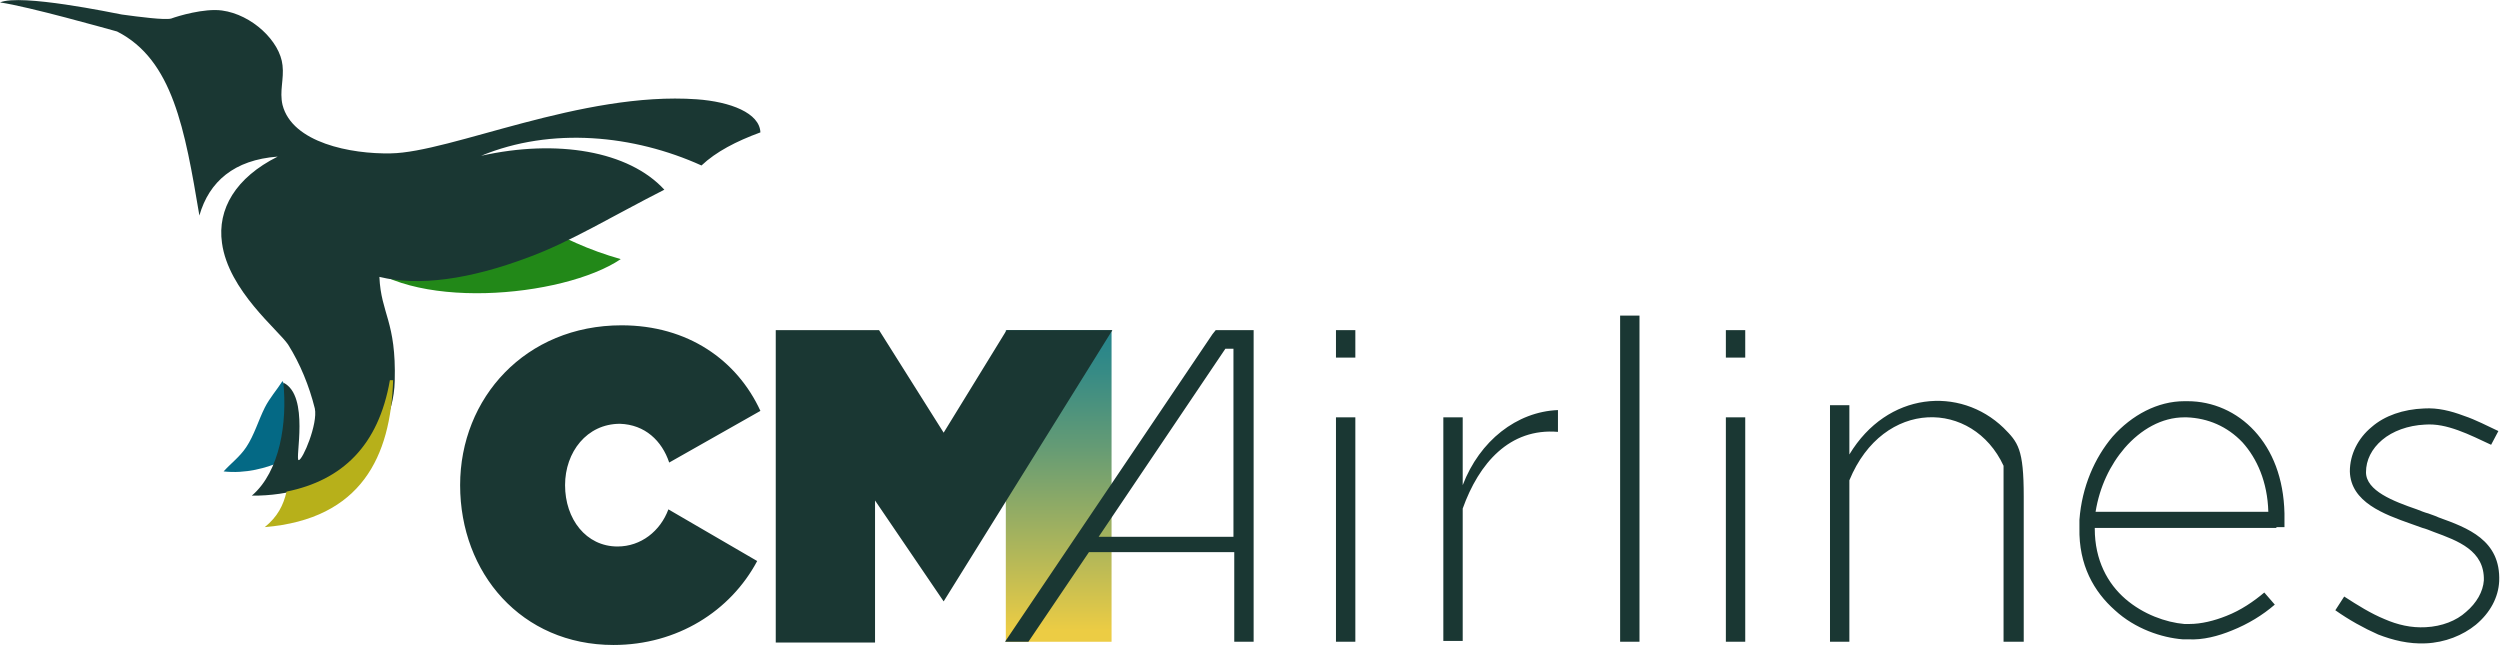 <?xml version="1.0" encoding="utf-8"?>
<!-- Generator: Adobe Illustrator 25.4.1, SVG Export Plug-In . SVG Version: 6.00 Build 0)  -->
<svg version="1.1" id="Layer_1" xmlns="http://www.w3.org/2000/svg" xmlns:xlink="http://www.w3.org/1999/xlink" x="0px" y="0px"
	 viewBox="0 0 309.7 80" style="enable-background:new 0 0 309.7 80;" xml:space="preserve">
<style type="text/css">
	.st0{fill:url(#SVGID_1_);}
	.st1{fill-rule:evenodd;clip-rule:evenodd;fill:#1A3733;}
	.st2{fill-rule:evenodd;clip-rule:evenodd;fill:#228818;}
	.st3{fill-rule:evenodd;clip-rule:evenodd;fill:#046985;}
	.st4{fill-rule:evenodd;clip-rule:evenodd;fill:#B7B01A;}
</style>
<g>
	<linearGradient id="SVGID_1_" gradientUnits="userSpaceOnUse" x1="131.164" y1="41.658" x2="131.164" y2="78.151">
		<stop  offset="1.476039e-06" style="stop-color:#26858B"/>
		<stop  offset="0.124" style="stop-color:#378B85"/>
		<stop  offset="0.372" style="stop-color:#649B75"/>
		<stop  offset="0.715" style="stop-color:#ACB55B"/>
		<stop  offset="1" style="stop-color:#ECCC44"/>
	</linearGradient>
	<rect x="124.6" y="40.9" class="st0" width="13.1" height="38.6"/>
	<path class="st1" d="M82.9,57.3l11.3-6.4c-2.9-6.3-9-10.6-17.2-10.6c-11.9,0-20,9-20,19.8c0,10.9,7.6,19.8,19,19.8
		c7.9,0,14.5-4.2,17.8-10.4l-11-6.4c-1,2.7-3.4,4.6-6.3,4.6c-3.9,0-6.5-3.4-6.5-7.6c0-4.1,2.7-7.6,6.8-7.6
		C79.9,52.6,82,54.6,82.9,57.3L82.9,57.3z M96.1,40.9h12.8l8,12.7l7.8-12.7h13.1l-20.9,33.6l-8.5-12.5v17.6H96.1V40.9L96.1,40.9z
		 M150.2,41.4l0.4-0.5h0.6h2.9h1.2V42v37.5h-2.4V68.4h-18l-7.5,11.1h-2.9L150.2,41.4L150.2,41.4z M152.8,66.5V43.2h-1l-15.7,23.3
		H152.8L152.8,66.5z M181.2,51.7v8.4c2.1-5.5,6.7-9.1,11.8-9.3v2.7c-6-0.5-9.8,3.9-11.8,9.5v16.4h-2.4V51.7H181.2L181.2,51.7z
		 M167.9,40.9v3.4h-2.4v-3.4H167.9L167.9,40.9z M167.9,51.7v27.8h-2.4V51.7H167.9L167.9,51.7z M216.2,40.9v3.4h-2.4v-3.4H216.2
		L216.2,40.9z M216.2,51.7v27.8h-2.4V51.7H216.2L216.2,51.7z M200.7,39.1h2.4v40.4h-2.4V39.1L200.7,39.1z M226.7,50.2h2.4v6.1
		c4.7-7.8,13.7-8.5,19.1-3.3c1.8,1.8,2.5,2.6,2.5,8.5v18h-2.5V57.7c-3.8-8.2-14.9-8.4-19.1,1.8v20h-2.4V50.2L226.7,50.2z
		 M259.6,63.4H281c-0.1-3.7-1.4-6.6-3.2-8.6c-1.9-2-4.3-3-6.9-3.1c-0.1,0-0.2,0-0.3,0c-2.8,0-5.4,1.5-7.4,3.8
		C261.4,57.6,260.1,60.3,259.6,63.4L259.6,63.4z M282,65.4h-22.5c0,0,0,0.1,0,0.1c0,3.9,1.6,6.8,3.8,8.7c2.2,1.9,5,2.9,7.3,3.1
		c0.2,0,0.4,0,0.6,0c1.5,0,3.1-0.4,4.6-1c1.8-0.7,3.4-1.8,4.7-2.9l1.3,1.5c-1.5,1.3-3.3,2.4-5.3,3.2c-1.7,0.7-3.6,1.2-5.4,1.1
		c-0.2,0-0.5,0-0.7,0c-2.6-0.2-5.9-1.3-8.4-3.6c-2.6-2.3-4.5-5.6-4.4-10.2c0-0.4,0-0.7,0-1c0.3-4.1,1.9-7.7,4.1-10.3
		c2.4-2.7,5.6-4.4,8.9-4.4c0.1,0,0.3,0,0.4,0c3.1,0,6.1,1.3,8.3,3.7c2.2,2.4,3.6,5.8,3.7,10.2c0,0.2,0,0.5,0,0.7l0,1H282L282,65.4z
		 M308.6,55.1c-1.3-0.6-2.7-1.3-4.1-1.8c-1.4-0.5-2.7-0.8-4.1-0.7c-2.1,0.1-4,0.8-5.3,1.9c-1.3,1.1-2,2.5-2,4c0,2.3,3.4,3.6,6.3,4.6
		c0.5,0.2,1,0.4,1.4,0.5c0.5,0.2,0.9,0.3,1.3,0.5c3.6,1.3,7.7,2.8,7.5,7.9c-0.1,2-1.1,3.9-2.9,5.4c-1.6,1.3-3.8,2.2-6.2,2.3
		c-2.1,0.1-4.1-0.4-5.9-1.1c-1.8-0.8-3.6-1.8-5.3-3l1.1-1.7c1.7,1.1,3.3,2.1,5,2.8c1.6,0.7,3.3,1.1,5.1,1c2-0.1,3.8-0.8,5-1.9
		c1.3-1.1,2.1-2.5,2.2-3.9c0.1-3.7-3.2-4.9-6.2-6c-0.5-0.2-1-0.4-1.4-0.5c-0.5-0.2-0.9-0.3-1.4-0.5c-3.4-1.2-7.5-2.7-7.6-6.5
		c0-2.1,1-4.1,2.7-5.5c1.6-1.4,3.9-2.2,6.5-2.3c1.7-0.1,3.3,0.3,4.9,0.9c1.5,0.5,3,1.3,4.3,1.9L308.6,55.1L308.6,55.1z"/>
	<path class="st2" d="M66.4,27.5c3.1,1.9,6.6,3.5,10.5,4.6c-7.1,4.8-26.6,6.6-33-0.5L66.4,27.5L66.4,27.5z"/>
	<path class="st3" d="M27.7,58.4c0.9-1,2-1.8,2.8-3c1-1.5,1.5-3.3,2.3-4.9c0.6-1.2,1.5-2.2,2.2-3.3c1.6,3.4,0.8,6.2,0,9.9
		C33,58,30.4,58.7,27.7,58.4L27.7,58.4z"/>
	<path class="st1" d="M15.1,1.8c2.2,0.3,5.3,0.7,6.1,0.5C22,2,25.3,1,27.5,1.3c3.7,0.5,7.2,3.8,7.5,6.8c0.2,1.7-0.4,3.2,0,4.9
		c1.2,4.7,8.5,6.1,13.4,6c7.4-0.1,23.7-7.7,37.9-6.7c4.2,0.3,7.8,1.7,7.9,4.1c-3,1.1-5.5,2.4-7.3,4.1c-8.4-3.8-18.6-4.8-27.3-1.2
		c9.4-2.1,18.3-0.6,22.7,4.2c-6.5,3.3-11.7,6.5-16.9,8.4c-7.2,2.7-13.5,3.6-18.4,2.4c0.2,4.6,2.1,5.5,1.9,12.9
		c-0.2,8.6-8.4,14.3-17.7,14.2c3.5-3,4.4-9.1,3.9-14C38.4,49,36.5,57,37,57c0.5,0,2.4-4.5,2-6.4c-0.7-2.8-1.8-5.5-3.3-7.9
		c-1.2-1.8-7.4-6.7-8.2-12.6c-0.6-4.2,1.7-8.1,6.9-10.7c-5.4,0.4-8.5,3.1-9.7,7.3C22.9,16,21.4,7.4,14.5,3.9C13.4,3.6,3.5,0.8,0,0.3
		C2.6-0.8,14,1.6,15.1,1.8L15.1,1.8z"/>
	<path class="st4" d="M35.5,60.9c6.9-1.4,11.4-5.7,12.8-13.8l0.4,0c-0.3,9.4-3.9,17.2-15.9,18.2C34.4,64,35.1,62.6,35.5,60.9
		L35.5,60.9z"/>
</g>
</svg>

